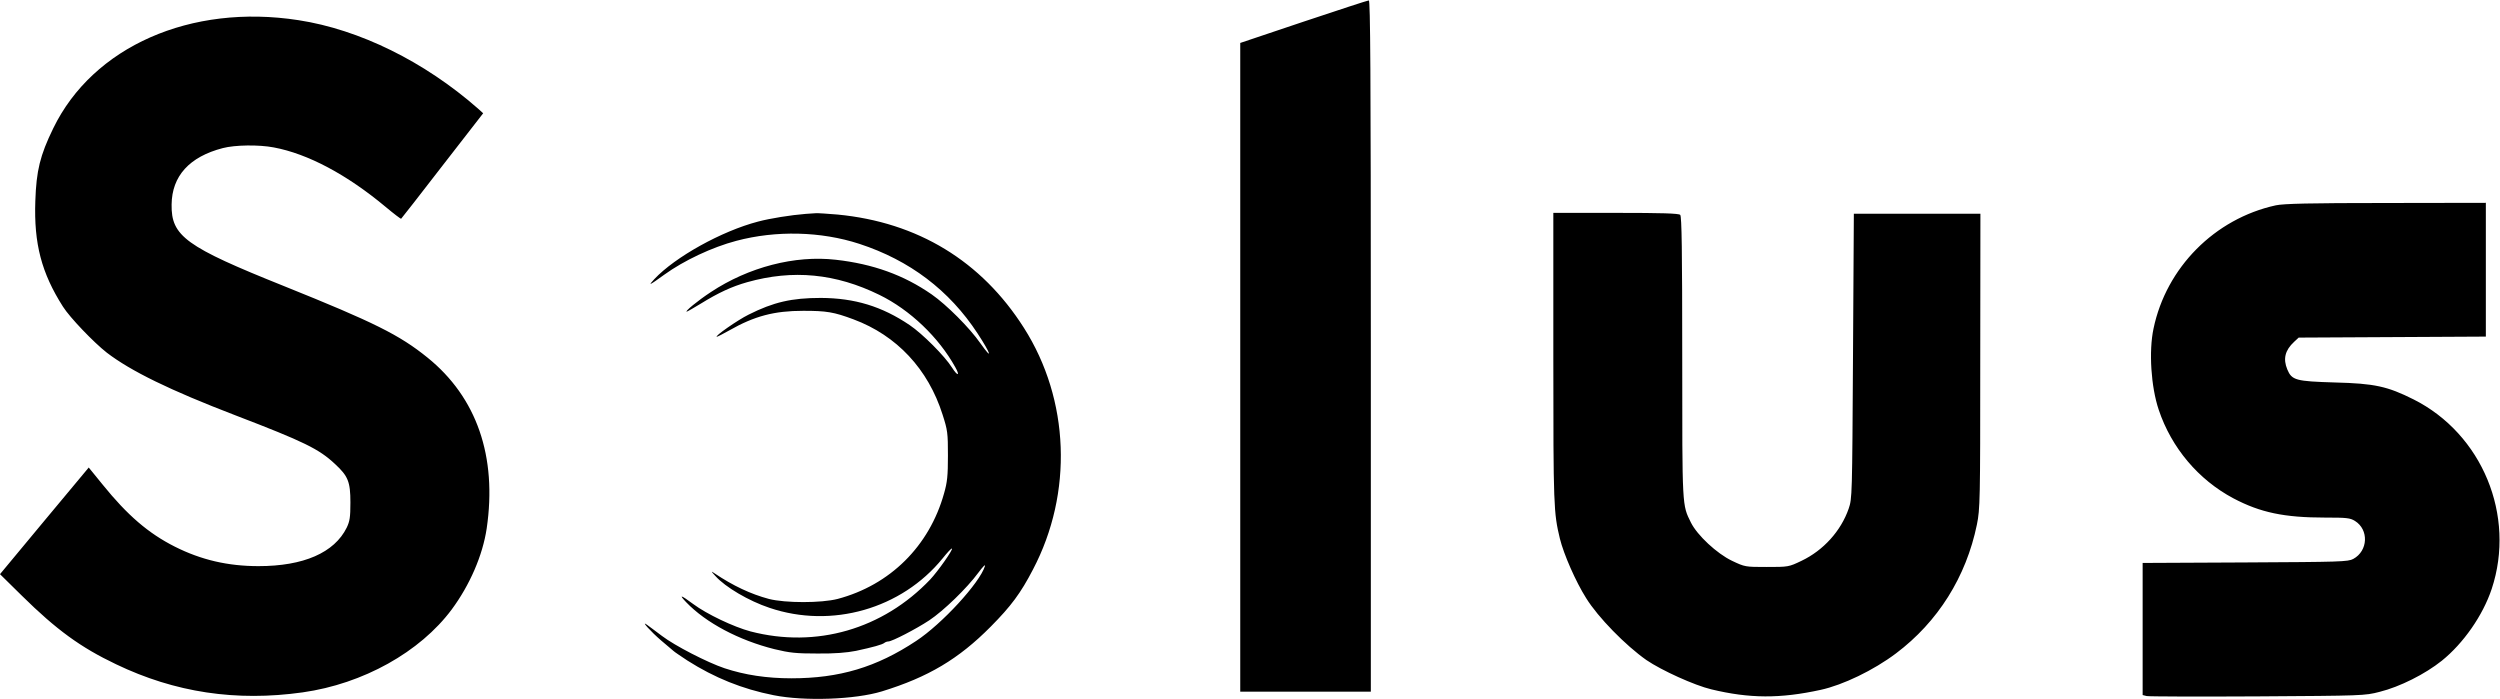 <svg width="1991" height="557" viewBox="0 0 1991 557" fill="none" xmlns="http://www.w3.org/2000/svg">
<path d="M1091.73 275.534V550.867H1039.73H987.733V292.467V34.201L1038.13 17.267C1065.73 8.067 1089.2 0.334 1090.13 0.334C1091.33 0.201 1091.73 56.067 1091.73 275.534ZM237.733 16.067C286.267 23.534 338 49.001 380.667 86.467L384.8 90.201L352.4 131.934C334.667 154.867 319.867 173.934 319.467 174.201C319.2 174.467 313.6 170.201 307.067 164.734C276.4 139.134 245.2 122.467 218 117.401C206.133 115.134 187.2 115.401 177.467 117.934C150.8 124.867 136.933 140.201 136.667 162.867C136.267 188.067 147.867 196.467 226.4 227.934C298 256.734 318.133 266.734 340.4 284.734C379.733 316.467 396 363.667 387.6 420.867C384.4 442.334 374.133 465.934 359.733 485.401C334.533 519.267 289.2 544.601 241.067 551.401C188 558.867 139.333 551.534 92.4 529.001C64.133 515.534 44.933 501.534 17.467 474.467L0 457.267L35.333 414.734L70.667 372.334L81.733 385.934C101.467 410.334 118.133 424.734 139.333 435.401C160.267 445.934 181.6 450.867 205.867 450.867C241.733 450.867 266.267 440.201 276.133 420.201C278.533 415.134 279.067 412.067 279.067 400.201C279.067 383.667 277.2 379.134 266.8 369.534C254 357.534 242.267 351.801 187.733 330.867C134.933 310.601 104.267 295.534 85.067 280.867C74.667 272.734 55.6 252.867 50.133 244.201C33.067 217.401 26.933 194.067 28.133 160.067C28.933 135.934 31.867 123.801 42.4 102.201C74 37.134 151.867 2.734 237.733 16.067ZM1979.73 214.867V268.067L1905.2 268.467L1830.67 268.867L1827.07 272.201C1819.73 279.001 1818.13 285.801 1821.6 294.201C1825.2 302.867 1828.4 303.667 1859.47 304.601C1891.2 305.401 1901.33 307.667 1922.13 318.067C1976.8 345.534 2003.73 410.601 1984.4 469.001C1977.33 490.201 1961.87 512.334 1944.67 526.201C1931.33 536.867 1911.2 547.001 1895.07 551.001C1883.33 554.067 1881.33 554.067 1797.87 554.601C1751.07 554.867 1711.33 554.734 1709.6 554.334L1706.4 553.534V500.867V448.334L1788.13 447.934C1863.73 447.534 1870 447.401 1874.13 445.134C1886 438.734 1886.67 421.801 1875.47 414.867C1871.6 412.467 1868.8 412.201 1851.73 412.201C1819.2 412.201 1800.13 408.201 1778.67 396.867C1750.8 382.067 1729.33 356.601 1719.2 326.334C1713.07 308.067 1711.2 279.801 1715.07 261.667C1725.2 213.134 1763.73 174.201 1812.4 163.534C1818.53 162.201 1839.07 161.667 1900.13 161.667L1979.73 161.534V214.867ZM667.067 170.867C730.8 177.001 781.6 207.801 815.467 261.134C851.867 318.334 854.667 392.601 822.667 453.534C812.933 472.334 805.2 482.734 789.067 499.001C763.467 524.867 739.2 539.267 702.4 550.601C681.067 557.134 640.933 558.601 616.133 553.667C591.2 548.734 569.067 539.801 547.467 526.067C542.267 522.601 537.2 519.267 536.267 518.334C535.2 517.534 531.067 513.801 526.667 510.201C518.267 503.001 510 493.801 515.2 497.534C516.8 498.601 522.133 502.734 527.2 506.467C537.333 514.201 563.467 527.667 577.067 532.201C593.2 537.534 610.533 540.201 630.267 540.201C668.533 540.201 698 531.401 729.6 510.467C750.267 496.867 780.267 464.201 784.4 450.867C784.933 449.001 782.667 451.401 779.067 456.201C770.133 468.334 751.467 486.467 740 494.067C729.467 501.001 710.4 510.867 707.467 510.867C706.4 510.867 705.067 511.401 704.4 511.934C702.667 513.401 695.333 515.401 681.733 518.334C674.4 519.801 664.8 520.601 651.067 520.467C634 520.467 628.933 519.934 616.8 517.001C588.533 509.934 562.267 496.067 546.533 479.667C540.267 473.134 542.133 473.667 552 481.001C562.933 489.134 584.267 499.267 597.733 502.867C650 516.467 703.067 501.134 740.8 461.534C746.933 455.001 759.067 437.801 758.133 436.867C757.733 436.467 754.4 440.067 750.667 444.734C718 484.867 662.4 500.867 612.8 484.067C596.4 478.601 577.733 467.667 569.733 458.734C566.133 454.867 566.133 454.601 569.067 456.601C583.733 466.467 597.867 473.134 612.4 477.001C625.467 480.334 654 480.334 667.067 477.001C708.8 465.934 740.133 435.001 751.867 392.867C754.4 384.067 754.933 378.867 754.933 362.867C754.933 344.867 754.667 342.601 750.667 330.201C739.2 293.934 714.133 267.134 679.733 254.334C664 248.467 658.267 247.534 639.733 247.534C616.667 247.534 600.933 251.667 580.8 263.134C575.867 265.934 571.333 268.201 570.933 268.201C568.4 268.201 587.467 254.867 596.133 250.601C616 240.601 630.533 237.267 653.733 237.267C680.667 237.401 702.267 243.934 724.4 258.867C734.667 265.801 752.4 283.534 758.267 292.867C762.667 299.801 764.8 299.534 760.8 292.467C747.6 268.601 724.667 246.734 700.4 234.867C665.6 217.801 631.467 214.467 595.067 224.734C582.8 228.201 572.133 233.134 558.133 241.801C552.4 245.267 547.333 248.201 546.933 248.201C545.067 248.201 555.6 239.534 566.133 232.601C596.133 212.734 633.067 203.134 665.6 206.867C695.2 210.201 719.733 219.001 742 234.467C753.867 242.734 772.133 261.001 780.8 273.401C791.067 287.934 789.2 281.801 778.533 265.534C756 231.134 724.4 207.267 684.4 194.201C653.733 184.201 618 183.401 586.4 191.801C567.2 196.867 544.8 207.401 529.067 218.734C517.067 227.401 515.733 228.067 521.067 222.334C537.733 204.601 574.667 184.067 603.733 176.467C613.2 173.934 629.867 171.267 641.733 170.334C644.667 170.201 648.267 169.934 649.733 169.801C651.2 169.667 659.067 170.201 667.067 170.867ZM1338.13 171.134C1339.33 172.334 1339.73 199.401 1339.73 284.734C1339.73 405.401 1339.6 401.801 1346.67 416.201C1351.73 426.334 1367.33 440.867 1379.33 446.601C1389.73 451.534 1389.87 451.534 1407.07 451.534C1424.27 451.534 1424.53 451.534 1434.8 446.601C1452.13 438.334 1466.13 422.867 1472.27 405.134C1475.07 397.001 1475.07 395.001 1475.73 283.534L1476.4 170.201H1526.8H1577.2L1577.07 287.401C1577.07 399.267 1576.93 405.267 1574.4 417.801C1565.87 459.401 1543.33 495.267 1510 520.334C1492.13 533.801 1467.73 545.534 1450 549.401C1417.73 556.467 1393.33 556.334 1362.93 549.001C1349.47 545.801 1323.33 533.934 1311.2 525.667C1294.67 514.067 1272.67 491.667 1263.2 476.334C1254.93 463.267 1245.33 441.401 1242.27 428.867C1237.33 408.201 1237.07 403.534 1237.07 285.134V169.534H1286.8C1323.73 169.534 1336.93 169.934 1338.13 171.134Z" fill="black"/>
</svg>
